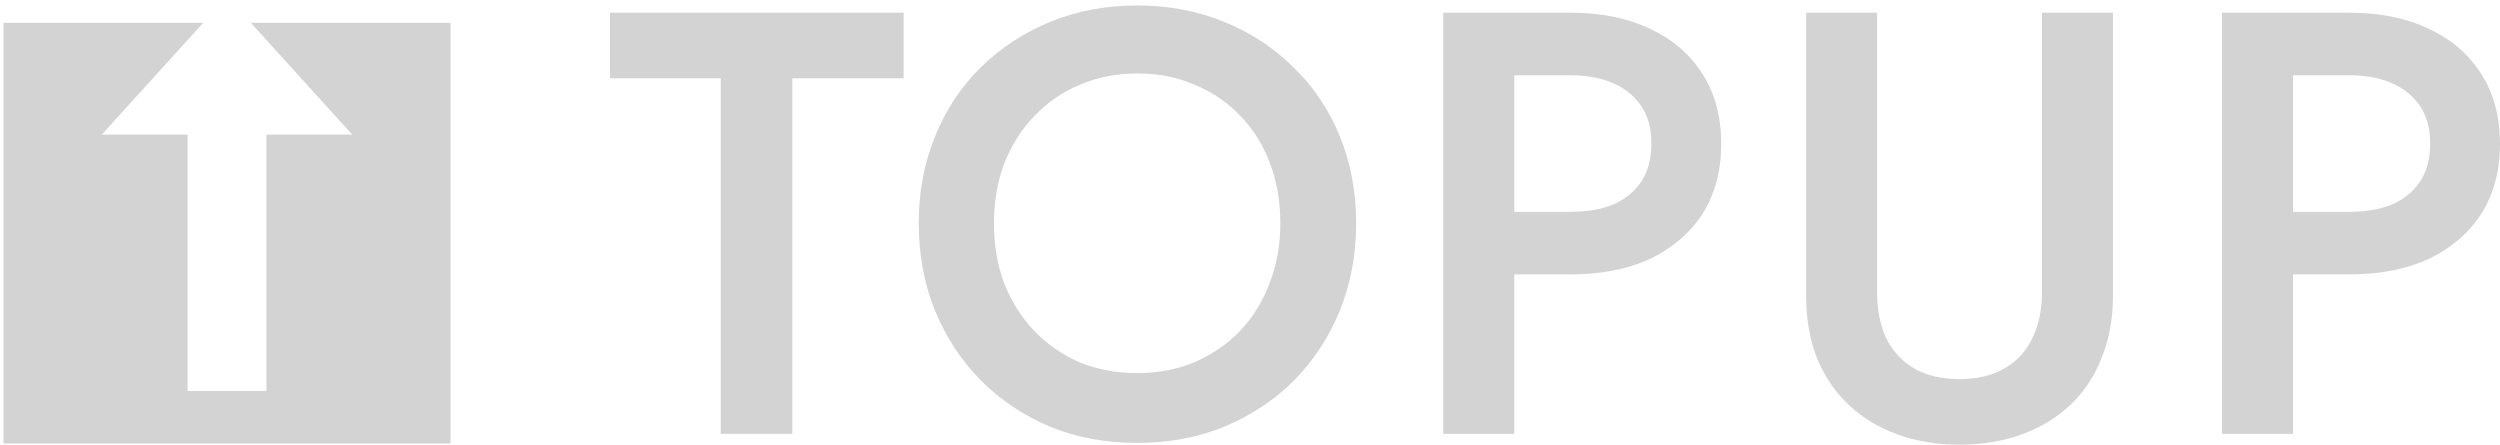 <svg xmlns="http://www.w3.org/2000/svg" width="174" height="31" viewBox="0 0 174 31" fill="none">
  <g opacity="0.6">
    <path d="M42.457 5.448H50.162V30.196H55.145V5.448H62.892V0.883H42.457V5.448Z" fill="#B5B5B5"/>
    <path d="M69.179 15.54C69.179 14.032 69.416 12.65 69.891 11.394C70.393 10.11 71.091 9.007 71.985 8.086C72.878 7.137 73.925 6.411 75.125 5.908C76.354 5.378 77.708 5.113 79.187 5.113C80.639 5.113 81.965 5.378 83.165 5.908C84.394 6.411 85.455 7.137 86.348 8.086C87.242 9.007 87.925 10.11 88.4 11.394C88.875 12.65 89.112 14.032 89.112 15.54C89.112 17.047 88.861 18.443 88.358 19.727C87.884 20.984 87.2 22.086 86.306 23.036C85.413 23.957 84.352 24.683 83.124 25.213C81.923 25.716 80.597 25.967 79.145 25.967C77.694 25.967 76.354 25.716 75.125 25.213C73.925 24.683 72.878 23.957 71.985 23.036C71.091 22.086 70.393 20.984 69.891 19.727C69.416 18.443 69.179 17.047 69.179 15.54ZM63.944 15.54C63.944 17.717 64.321 19.741 65.075 21.612C65.829 23.454 66.89 25.074 68.258 26.469C69.626 27.837 71.231 28.912 73.073 29.694C74.916 30.448 76.94 30.825 79.145 30.825C81.351 30.825 83.375 30.448 85.218 29.694C87.088 28.912 88.707 27.837 90.075 26.469C91.443 25.074 92.504 23.454 93.258 21.612C94.011 19.741 94.388 17.717 94.388 15.54C94.388 13.362 94.011 11.352 93.258 9.51C92.504 7.639 91.429 6.034 90.033 4.694C88.665 3.326 87.046 2.265 85.176 1.511C83.333 0.758 81.323 0.381 79.145 0.381C76.968 0.381 74.958 0.758 73.115 1.511C71.273 2.265 69.654 3.326 68.258 4.694C66.89 6.034 65.829 7.639 65.075 9.51C64.321 11.352 63.944 13.362 63.944 15.54Z" fill="#B5B5B5"/>
    <path d="M100.45 0.883V30.196H105.392V0.883H100.45ZM103.381 5.238H109.286C110.431 5.238 111.422 5.42 112.259 5.783C113.097 6.146 113.753 6.676 114.227 7.374C114.702 8.072 114.939 8.951 114.939 10.012C114.939 11.045 114.702 11.925 114.227 12.65C113.753 13.348 113.097 13.879 112.259 14.242C111.422 14.577 110.431 14.744 109.286 14.744H103.381V19.099H109.286C111.436 19.099 113.292 18.736 114.855 18.011C116.419 17.257 117.633 16.21 118.499 14.87C119.364 13.502 119.797 11.883 119.797 10.012C119.797 8.142 119.364 6.523 118.499 5.155C117.633 3.787 116.419 2.74 114.855 2.014C113.292 1.26 111.436 0.883 109.286 0.883H103.381V5.238Z" fill="#B5B5B5"/>
    <path d="M125.707 0.883V20.565C125.707 22.184 125.958 23.636 126.46 24.92C126.991 26.204 127.731 27.293 128.68 28.186C129.629 29.08 130.76 29.764 132.072 30.238C133.384 30.713 134.822 30.95 136.385 30.95C137.948 30.95 139.386 30.713 140.698 30.238C142.01 29.764 143.141 29.08 144.09 28.186C145.039 27.293 145.765 26.204 146.268 24.92C146.798 23.636 147.063 22.184 147.063 20.565V0.883H142.122V20.356C142.122 21.556 141.899 22.617 141.452 23.538C141.033 24.431 140.391 25.129 139.526 25.632C138.688 26.134 137.641 26.386 136.385 26.386C135.129 26.386 134.068 26.134 133.202 25.632C132.365 25.129 131.723 24.431 131.276 23.538C130.857 22.617 130.648 21.556 130.648 20.356V0.883H125.707Z" fill="#B5B5B5"/>
    <path d="M154.653 0.883V30.196H159.595V0.883H154.653ZM157.585 5.238H163.489C164.634 5.238 165.625 5.42 166.462 5.783C167.3 6.146 167.956 6.676 168.431 7.374C168.905 8.072 169.142 8.951 169.142 10.012C169.142 11.045 168.905 11.925 168.431 12.65C167.956 13.348 167.3 13.879 166.462 14.242C165.625 14.577 164.634 14.744 163.489 14.744H157.585V19.099H163.489C165.639 19.099 167.495 18.736 169.059 18.011C170.622 17.257 171.836 16.21 172.702 14.87C173.567 13.502 174 11.883 174 10.012C174 8.142 173.567 6.523 172.702 5.155C171.836 3.787 170.622 2.74 169.059 2.014C167.495 1.26 165.639 0.883 163.489 0.883H157.585V5.238Z" fill="#B5B5B5"/>
    <path fill-rule="evenodd" clip-rule="evenodd" d="M14.14 1.591H0.246V30.869H31.354V1.591H17.46L24.516 9.367H18.545V27.209H13.055V9.367H7.084L14.14 1.591Z" fill="#B5B5B5"/>
  </g>
</svg>